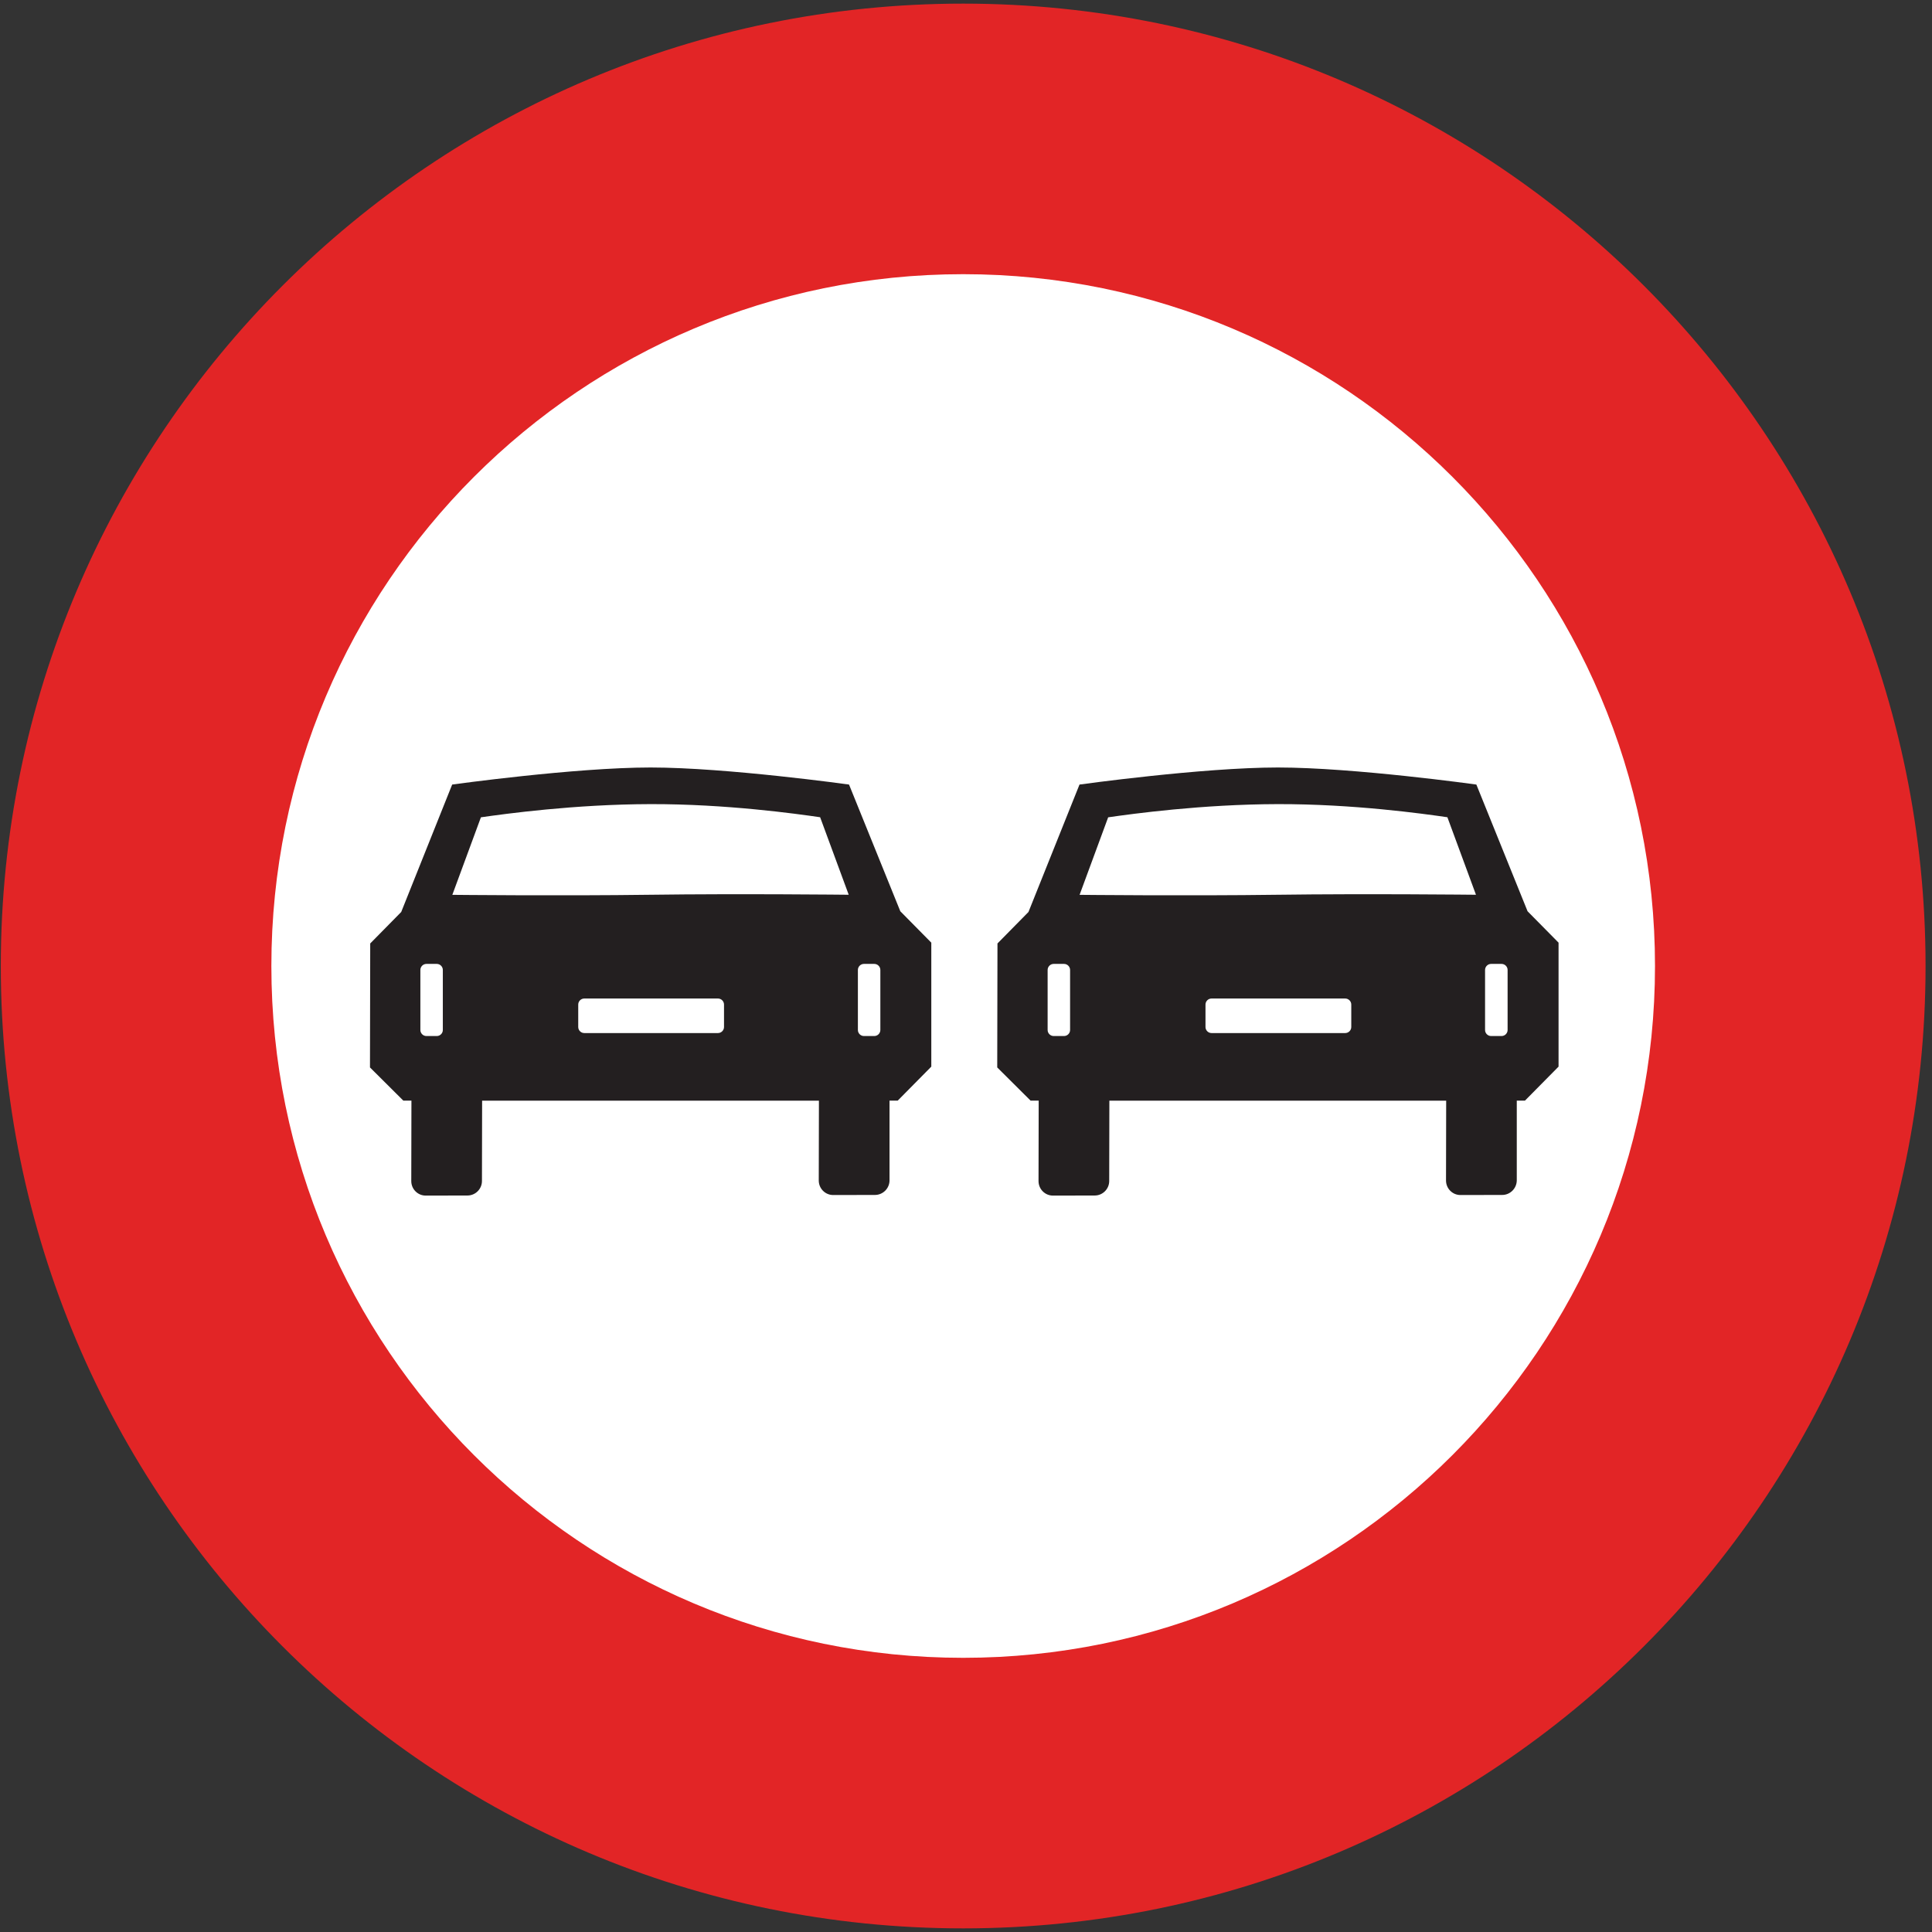 <?xml version="1.0" encoding="utf-8"?>
<!-- Generated by IcoMoon.io -->
<!DOCTYPE svg PUBLIC "-//W3C//DTD SVG 1.1//EN" "http://www.w3.org/Graphics/SVG/1.1/DTD/svg11.dtd">
<svg version="1.1" xmlns="http://www.w3.org/2000/svg" xmlns:xlink="http://www.w3.org/1999/xlink" width="24" height="24" viewBox="0 0 24 24">
<rect x="0" y="0" width="24" height="24" fill="#333333" stroke="none"/>
<path fill="#e22526" d="M11.965 0.045c-6.602 0-11.955 5.352-11.955 11.955s5.352 11.955 11.955 11.955c6.602 0 11.955-5.352 11.955-11.955s-5.352-11.955-11.955-11.955z"></path>
<path fill="#fff" d="M20.559 12c0-4.746-3.848-8.594-8.594-8.594s-8.594 3.848-8.594 8.594c0 4.746 3.848 8.594 8.594 8.594s8.594-3.848 8.594-8.594z"></path>
<path fill="#231f20" d="M4.984 11.329l-0.385 0.391-0.003 1.54 0.414 0.412h0.101l-0.002 1c-0 0.099 0.080 0.18 0.179 0.18l0.519-0.001c0.099-0 0.18-0.081 0.18-0.18l0.002-0.998h4.184l-0.002 0.992c-0 0.099 0.080 0.18 0.179 0.18l0.519-0.001c0.099-0 0.181-0.081 0.181-0.181l0-0.991h0.102l0.417-0.422v-1.54l-0.385-0.39-0.637-1.574c0 0-1.523-0.212-2.465-0.212s-2.465 0.212-2.465 0.212zM5.426 12.87h-0.129c-0.041 0-0.075-0.034-0.075-0.075v-0.746c0-0.041 0.034-0.075 0.075-0.075h0.129c0.041 0 0.075 0.034 0.075 0.075v0.746c0 0.041-0.034 0.075-0.075 0.075zM10.861 12.87h-0.129c-0.041 0-0.075-0.034-0.075-0.075v-0.746c0-0.041 0.034-0.075 0.075-0.075h0.129c0.041 0 0.075 0.034 0.075 0.075v0.746c0 0.041-0.034 0.075-0.075 0.075zM8.919 12.833h-1.661c-0.041 0-0.075-0.034-0.075-0.075v-0.279c0-0.041 0.034-0.075 0.075-0.075h1.661c0.041 0 0.075 0.034 0.075 0.075v0.279c0 0.041-0.034 0.075-0.075 0.075zM8.081 11.115c-1.115 0.015-2.462 0.001-2.462 0.001l0.355-0.963c0.298-0.043 1.165-0.162 2.107-0.164s1.81 0.12 2.107 0.163l0.355 0.963c0 0-1.362-0.015-2.462 0zM12.776 11.329l-0.385 0.391-0.003 1.54 0.414 0.412h0.101l-0.002 1c-0 0.099 0.080 0.18 0.179 0.18l0.519-0.001c0.099-0 0.18-0.081 0.18-0.18l0.002-0.998h4.184l-0.002 0.992c-0 0.099 0.080 0.18 0.179 0.18l0.519-0.001c0.099-0 0.18-0.081 0.181-0.181l0-0.991h0.102l0.417-0.422v-1.54l-0.385-0.39-0.636-1.574c0 0-1.523-0.212-2.465-0.212s-2.465 0.212-2.465 0.212zM13.218 12.87h-0.129c-0.041 0-0.075-0.034-0.075-0.075v-0.746c0-0.041 0.034-0.075 0.075-0.075h0.129c0.041 0 0.075 0.034 0.075 0.075v0.746c0 0.041-0.034 0.075-0.075 0.075zM18.653 12.87h-0.13c-0.041 0-0.075-0.034-0.075-0.075v-0.746c0-0.041 0.034-0.075 0.075-0.075h0.13c0.041 0 0.075 0.034 0.075 0.075v0.746c0 0.041-0.034 0.075-0.075 0.075zM16.711 12.833h-1.661c-0.041 0-0.075-0.034-0.075-0.075v-0.279c0-0.041 0.034-0.075 0.075-0.075h1.661c0.041 0 0.075 0.034 0.075 0.075v0.279c0 0.041-0.034 0.075-0.075 0.075zM15.873 11.115c-1.115 0.015-2.462 0.001-2.462 0.001l0.355-0.963c0.298-0.043 1.165-0.162 2.107-0.164s1.81 0.12 2.107 0.163l0.355 0.963c0 0-1.362-0.015-2.462 0z"></path>
</svg>
